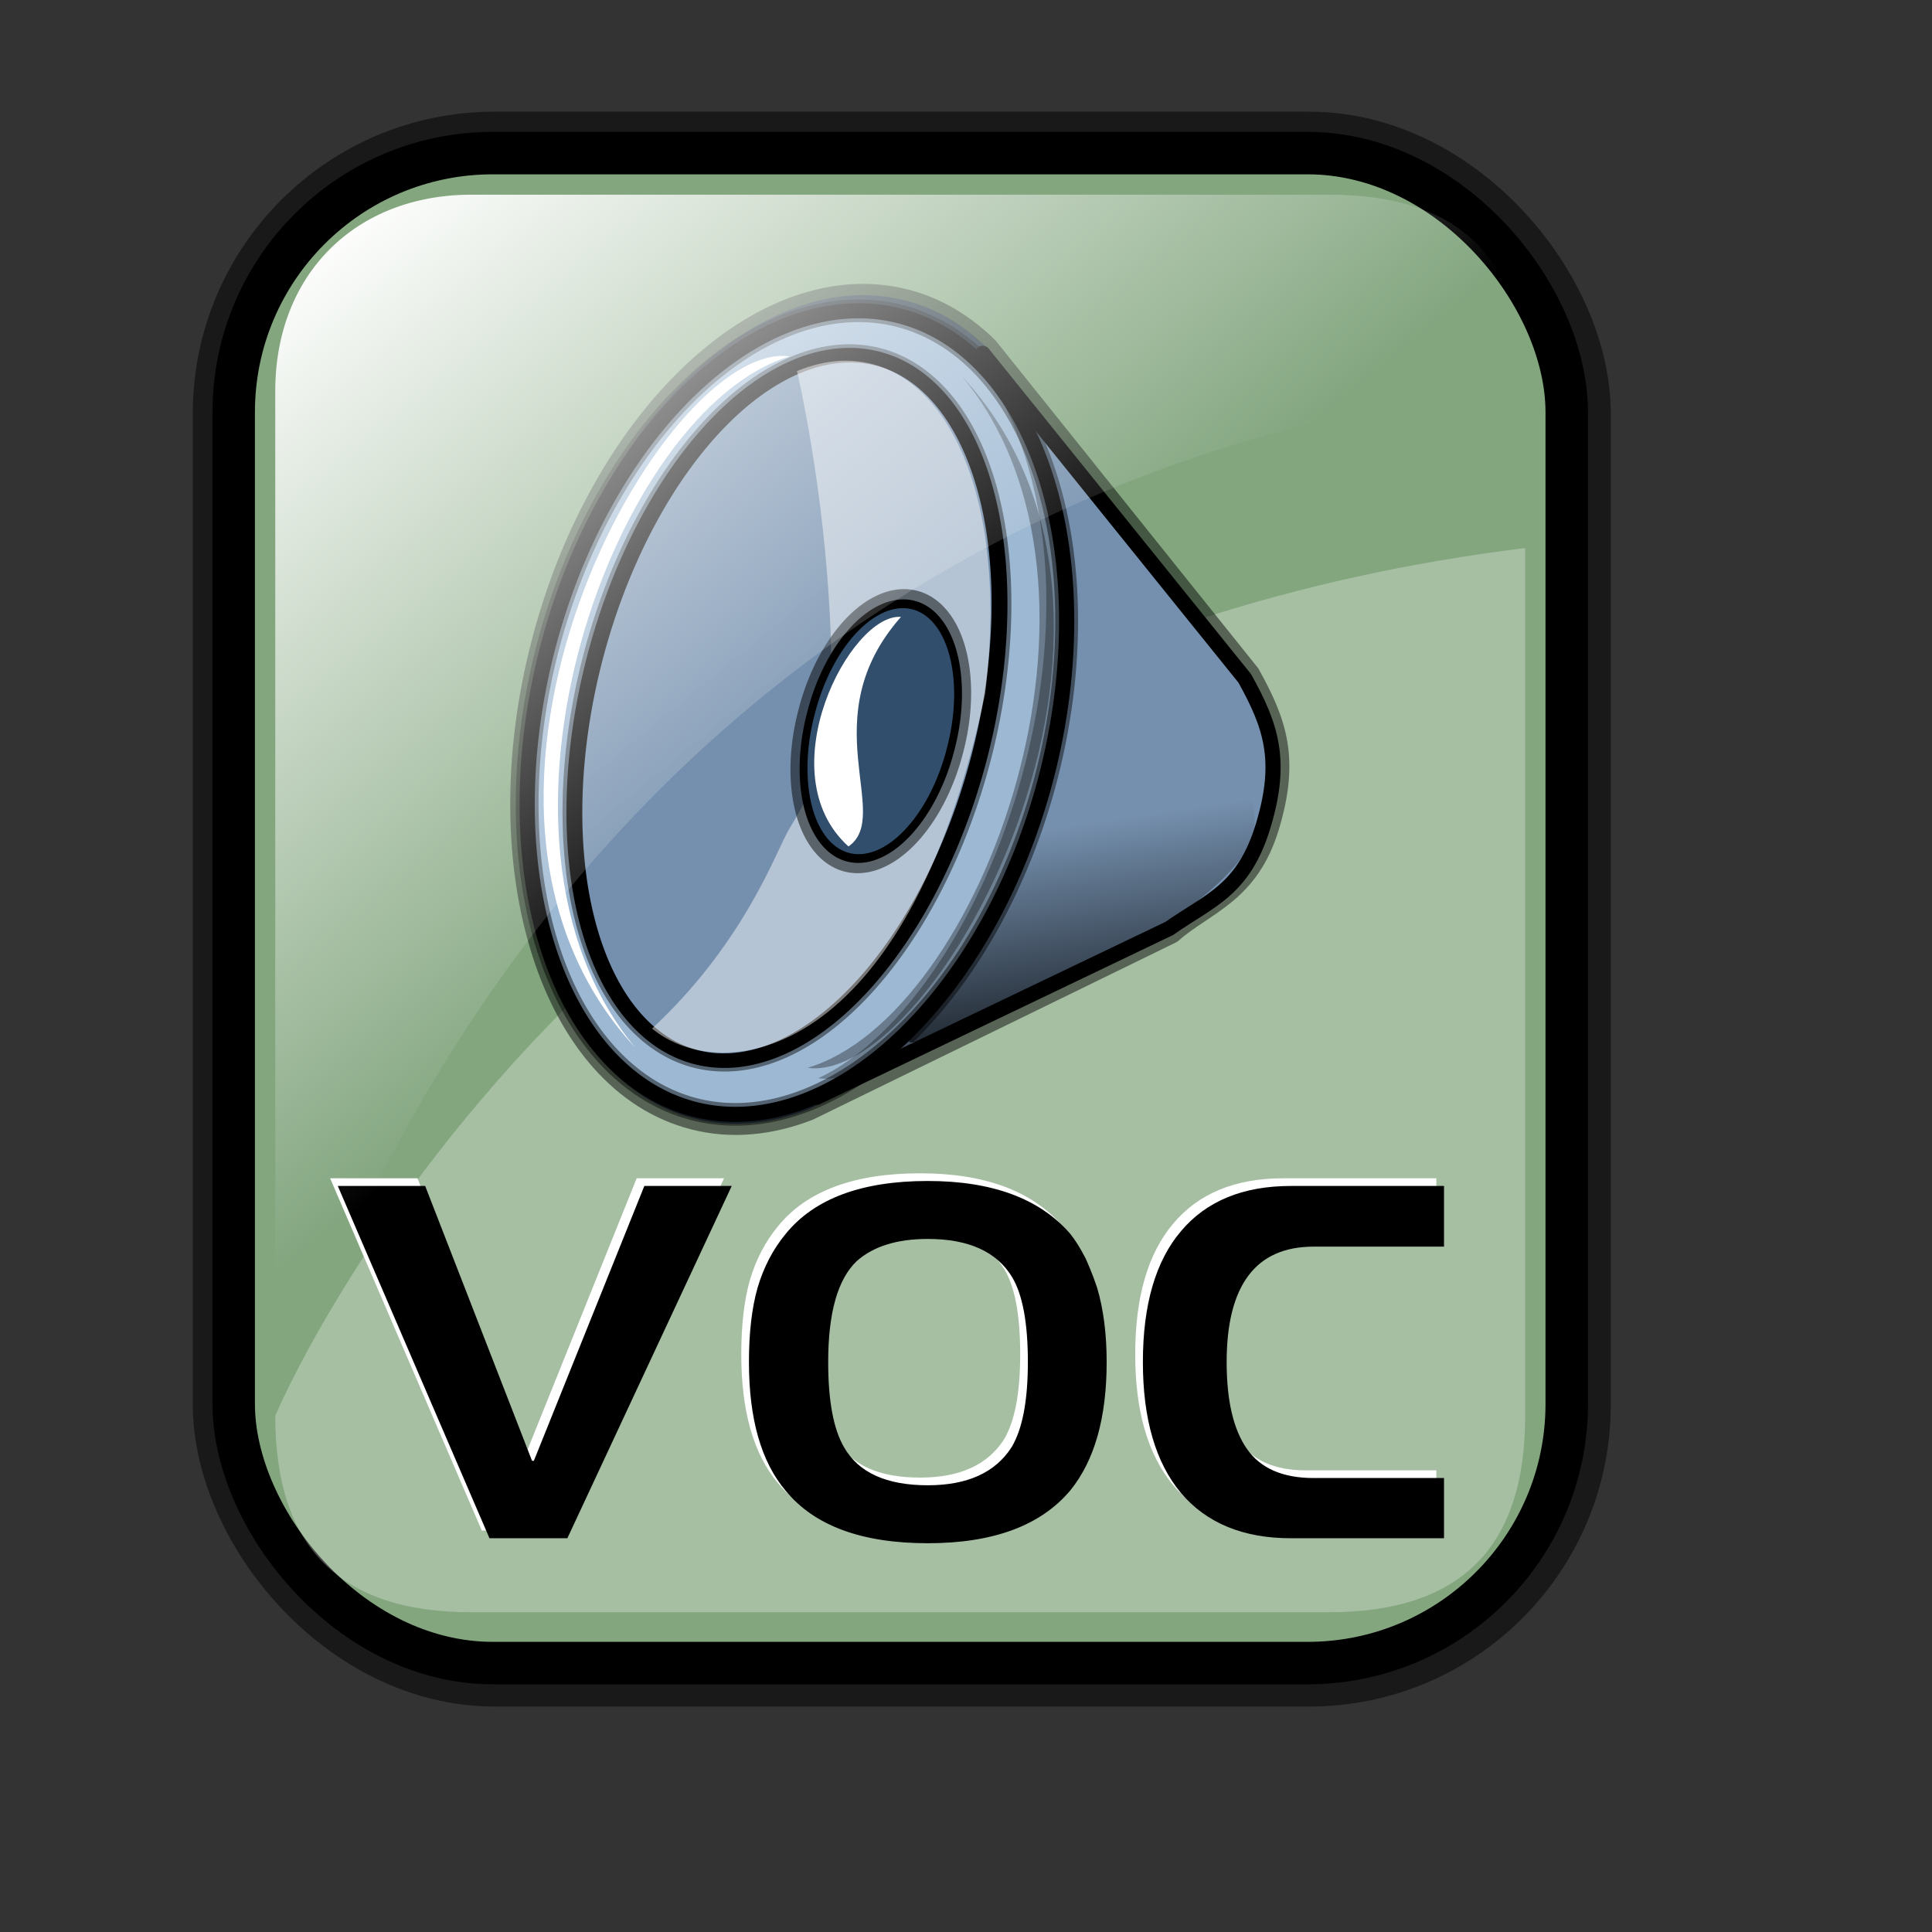 <?xml version="1.0" encoding="UTF-8" standalone="no"?>
<!-- Created with Inkscape (http://www.inkscape.org/) -->
<svg
   xmlns:dc="http://purl.org/dc/elements/1.1/"
   xmlns:cc="http://web.resource.org/cc/"
   xmlns:rdf="http://www.w3.org/1999/02/22-rdf-syntax-ns#"
   xmlns:svg="http://www.w3.org/2000/svg"
   xmlns="http://www.w3.org/2000/svg"
   xmlns:xlink="http://www.w3.org/1999/xlink"
   xmlns:sodipodi="http://inkscape.sourceforge.net/DTD/sodipodi-0.dtd"
   xmlns:inkscape="http://www.inkscape.org/namespaces/inkscape"
   sodipodi:docname="gnome-mime-audio-x-voc.svg"
   sodipodi:docbase="/home/francois/Rodent/scalable/mimetypes"
   height="128pt"
   width="128pt"
   inkscape:version="0.41"
   sodipodi:version="0.32"
   id="svg1">
  <rect width="100%" height="100%" fill="#333333" stroke="none"/>
  <defs
     id="defs3">
    <linearGradient
       id="linearGradient3587">
      <stop
         style="stop-color:#efe0cd;stop-opacity:0.561;"
         offset="0"
         id="stop3589" />
      <stop
         style="stop-color:#cececd;stop-opacity:0.22;"
         offset="1"
         id="stop3591" />
    </linearGradient>
    <linearGradient
       id="linearGradient2832">
      <stop
         id="stop2834"
         offset="0"
         style="stop-color:#ffffff;stop-opacity:1;" />
      <stop
         id="stop2836"
         offset="1"
         style="stop-color:#ffffff;stop-opacity:0;" />
    </linearGradient>
    <linearGradient
       id="linearGradient839">
      <stop
         id="stop840"
         offset="0"
         style="stop-color:#46a046;stop-opacity:1;" />
      <stop
         id="stop841"
         offset="0.394"
         style="stop-color:#df421e;stop-opacity:1;" />
      <stop
         id="stop842"
         offset="0.72"
         style="stop-color:#ada7c8;stop-opacity:1;" />
      <stop
         id="stop843"
         offset="1"
         style="stop-color:#eed680;stop-opacity:1;" />
    </linearGradient>
    <linearGradient
       y2="0.5"
       x2="1"
       y1="0.5"
       x1="1.3267924e-17"
       id="linearGradient836"
       xlink:href="#linearGradient839" />
    <linearGradient
       gradientUnits="userSpaceOnUse"
       y2="73.399"
       x2="72.999"
       y1="16.369"
       x1="23.984"
       gradientTransform="matrix(0.94,0,0,0.897,4.951,6.512)"
       id="linearGradient2830"
       xlink:href="#linearGradient2832"
       inkscape:collect="always" />
    <linearGradient
       inkscape:collect="always"
       xlink:href="#linearGradient1700"
       id="linearGradient1407"
       gradientUnits="userSpaceOnUse"
       gradientTransform="matrix(0.777,0,0,0.895,-162.469,12.769)"
       x1="111.326"
       y1="124.28"
       x2="107.316"
       y2="93.732" />
    <linearGradient
       inkscape:collect="always"
       xlink:href="#linearGradient1700"
       id="linearGradient1390"
       gradientUnits="userSpaceOnUse"
       gradientTransform="matrix(0.777,0,0,0.895,-2.922,10.431)"
       x1="111.326"
       y1="124.28"
       x2="107.316"
       y2="93.732" />
    <linearGradient
       id="linearGradient1350">
      <stop
         id="stop1352"
         offset="0"
         style="stop-color:#46a046;stop-opacity:1;" />
      <stop
         id="stop1354"
         offset="0.394"
         style="stop-color:#df421e;stop-opacity:1;" />
      <stop
         id="stop1356"
         offset="0.72"
         style="stop-color:#ada7c8;stop-opacity:1;" />
      <stop
         id="stop1358"
         offset="1"
         style="stop-color:#eed680;stop-opacity:1;" />
    </linearGradient>
    <linearGradient
       y2="0.5"
       x2="1"
       y1="0.5"
       x1="1.3267924e-17"
       id="linearGradient1360"
       xlink:href="#linearGradient839" />
    <linearGradient
       gradientUnits="userSpaceOnUse"
       y2="87.98"
       x2="128.67"
       y1="121.732"
       x1="123.504"
       gradientTransform="matrix(0.87,0,0,1.002,4.612,4.887)"
       id="linearGradient1362"
       xlink:href="#linearGradient1700"
       inkscape:collect="always" />
    <linearGradient
       gradientUnits="userSpaceOnUse"
       y2="93.732"
       x2="107.316"
       y1="124.28"
       x1="111.326"
       gradientTransform="matrix(0.92,0,0,1.059,1.338,1.085)"
       id="linearGradient1703"
       xlink:href="#linearGradient1700"
       inkscape:collect="always" />
    <linearGradient
       y2="0.5"
       x2="1"
       y1="0.5"
       x1="1.3267924e-17"
       id="linearGradient1363"
       xlink:href="#linearGradient839" />
    <linearGradient
       id="linearGradient1353">
      <stop
         id="stop1355"
         offset="0"
         style="stop-color:#46a046;stop-opacity:1;" />
      <stop
         id="stop1357"
         offset="0.394"
         style="stop-color:#df421e;stop-opacity:1;" />
      <stop
         id="stop1359"
         offset="0.72"
         style="stop-color:#ada7c8;stop-opacity:1;" />
      <stop
         id="stop1361"
         offset="1"
         style="stop-color:#eed680;stop-opacity:1;" />
    </linearGradient>
    <linearGradient
       id="linearGradient1700">
      <stop
         id="stop1701"
         offset="0"
         style="stop-color:#000000;stop-opacity:0.699;" />
      <stop
         id="stop1702"
         offset="1"
         style="stop-color:#000000;stop-opacity:0;" />
    </linearGradient>
    <linearGradient
       xlink:href="#linearGradient839"
       id="linearGradient1427"
       x1="1.3267924e-17"
       y1="0.5"
       x2="1"
       y2="0.5" />
    <linearGradient
       id="linearGradient1417">
      <stop
         style="stop-color:#46a046;stop-opacity:1;"
         offset="0"
         id="stop1419" />
      <stop
         style="stop-color:#df421e;stop-opacity:1;"
         offset="0.394"
         id="stop1421" />
      <stop
         style="stop-color:#ada7c8;stop-opacity:1;"
         offset="0.72"
         id="stop1423" />
      <stop
         style="stop-color:#eed680;stop-opacity:1;"
         offset="1"
         id="stop1425" />
    </linearGradient>
    <linearGradient
       y2="0.5"
       x2="1"
       y1="0.5"
       x1="1.3267924e-17"
       id="linearGradient1384"
       xlink:href="#linearGradient839" />
    <linearGradient
       id="linearGradient1374">
      <stop
         id="stop1376"
         offset="0"
         style="stop-color:#46a046;stop-opacity:1;" />
      <stop
         id="stop1378"
         offset="0.394"
         style="stop-color:#df421e;stop-opacity:1;" />
      <stop
         id="stop1380"
         offset="0.72"
         style="stop-color:#ada7c8;stop-opacity:1;" />
      <stop
         id="stop1382"
         offset="1"
         style="stop-color:#eed680;stop-opacity:1;" />
    </linearGradient>
    <linearGradient
       y2="0.5"
       x2="1"
       y1="0.5"
       x1="1.3267924e-17"
       id="linearGradient2205"
       xlink:href="#linearGradient839" />
    <linearGradient
       id="linearGradient2195">
      <stop
         id="stop2197"
         offset="0"
         style="stop-color:#46a046;stop-opacity:1;" />
      <stop
         id="stop2199"
         offset="0.394"
         style="stop-color:#df421e;stop-opacity:1;" />
      <stop
         id="stop2201"
         offset="0.72"
         style="stop-color:#ada7c8;stop-opacity:1;" />
      <stop
         id="stop2203"
         offset="1"
         style="stop-color:#eed680;stop-opacity:1;" />
    </linearGradient>
    <linearGradient
       y2="0.5"
       x2="1"
       y1="0.5"
       x1="1.3267924e-17"
       id="linearGradient3025"
       xlink:href="#linearGradient839" />
    <linearGradient
       id="linearGradient3015">
      <stop
         id="stop3017"
         offset="0"
         style="stop-color:#46a046;stop-opacity:1;" />
      <stop
         id="stop3019"
         offset="0.394"
         style="stop-color:#df421e;stop-opacity:1;" />
      <stop
         id="stop3021"
         offset="0.72"
         style="stop-color:#ada7c8;stop-opacity:1;" />
      <stop
         id="stop3023"
         offset="1"
         style="stop-color:#eed680;stop-opacity:1;" />
    </linearGradient>
    <linearGradient
       y2="0.5"
       x2="1"
       y1="0.5"
       x1="1.3267924e-17"
       id="linearGradient3845"
       xlink:href="#linearGradient839" />
    <linearGradient
       id="linearGradient3835">
      <stop
         id="stop3837"
         offset="0"
         style="stop-color:#46a046;stop-opacity:1;" />
      <stop
         id="stop3839"
         offset="0.394"
         style="stop-color:#df421e;stop-opacity:1;" />
      <stop
         id="stop3841"
         offset="0.72"
         style="stop-color:#ada7c8;stop-opacity:1;" />
      <stop
         id="stop3843"
         offset="1"
         style="stop-color:#eed680;stop-opacity:1;" />
    </linearGradient>
    <linearGradient
       y2="0.5"
       x2="1"
       y1="0.5"
       x1="1.3267924e-17"
       id="linearGradient4665"
       xlink:href="#linearGradient839" />
    <linearGradient
       id="linearGradient4655">
      <stop
         id="stop4657"
         offset="0"
         style="stop-color:#46a046;stop-opacity:1;" />
      <stop
         id="stop4659"
         offset="0.394"
         style="stop-color:#df421e;stop-opacity:1;" />
      <stop
         id="stop4661"
         offset="0.72"
         style="stop-color:#ada7c8;stop-opacity:1;" />
      <stop
         id="stop4663"
         offset="1"
         style="stop-color:#eed680;stop-opacity:1;" />
    </linearGradient>
    <linearGradient
       y2="0.5"
       x2="1"
       y1="0.5"
       x1="1.3267924e-17"
       id="linearGradient5485"
       xlink:href="#linearGradient839" />
    <linearGradient
       id="linearGradient5475">
      <stop
         id="stop5477"
         offset="0"
         style="stop-color:#46a046;stop-opacity:1;" />
      <stop
         id="stop5479"
         offset="0.394"
         style="stop-color:#df421e;stop-opacity:1;" />
      <stop
         id="stop5481"
         offset="0.72"
         style="stop-color:#ada7c8;stop-opacity:1;" />
      <stop
         id="stop5483"
         offset="1"
         style="stop-color:#eed680;stop-opacity:1;" />
    </linearGradient>
    <linearGradient
       y2="0.5"
       x2="1"
       y1="0.5"
       x1="1.3267924e-17"
       id="linearGradient6305"
       xlink:href="#linearGradient839" />
    <linearGradient
       id="linearGradient6295">
      <stop
         id="stop6297"
         offset="0"
         style="stop-color:#46a046;stop-opacity:1;" />
      <stop
         id="stop6299"
         offset="0.394"
         style="stop-color:#df421e;stop-opacity:1;" />
      <stop
         id="stop6301"
         offset="0.72"
         style="stop-color:#ada7c8;stop-opacity:1;" />
      <stop
         id="stop6303"
         offset="1"
         style="stop-color:#eed680;stop-opacity:1;" />
    </linearGradient>
    <linearGradient
       y2="0.5"
       x2="1"
       y1="0.5"
       x1="1.3267924e-17"
       id="linearGradient7125"
       xlink:href="#linearGradient839" />
    <linearGradient
       id="linearGradient7115">
      <stop
         id="stop7117"
         offset="0"
         style="stop-color:#46a046;stop-opacity:1;" />
      <stop
         id="stop7119"
         offset="0.394"
         style="stop-color:#df421e;stop-opacity:1;" />
      <stop
         id="stop7121"
         offset="0.72"
         style="stop-color:#ada7c8;stop-opacity:1;" />
      <stop
         id="stop7123"
         offset="1"
         style="stop-color:#eed680;stop-opacity:1;" />
    </linearGradient>
    <linearGradient
       xlink:href="#linearGradient839"
       id="linearGradient1432"
       x1="1.3267924e-17"
       y1="0.5"
       x2="1"
       y2="0.5" />
    <linearGradient
       id="linearGradient1422">
      <stop
         style="stop-color:#46a046;stop-opacity:1;"
         offset="0"
         id="stop1424" />
      <stop
         style="stop-color:#df421e;stop-opacity:1;"
         offset="0.394"
         id="stop1426" />
      <stop
         style="stop-color:#ada7c8;stop-opacity:1;"
         offset="0.72"
         id="stop1428" />
      <stop
         style="stop-color:#eed680;stop-opacity:1;"
         offset="1"
         id="stop1430" />
    </linearGradient>
    <linearGradient
       xlink:href="#linearGradient839"
       id="linearGradient2255"
       x1="1.3267924e-17"
       y1="0.5"
       x2="1"
       y2="0.5" />
    <linearGradient
       id="linearGradient2245">
      <stop
         style="stop-color:#46a046;stop-opacity:1;"
         offset="0"
         id="stop2247" />
      <stop
         style="stop-color:#df421e;stop-opacity:1;"
         offset="0.394"
         id="stop2249" />
      <stop
         style="stop-color:#ada7c8;stop-opacity:1;"
         offset="0.72"
         id="stop2251" />
      <stop
         style="stop-color:#eed680;stop-opacity:1;"
         offset="1"
         id="stop2253" />
    </linearGradient>
    <linearGradient
       xlink:href="#linearGradient839"
       id="linearGradient3075"
       x1="1.3267924e-17"
       y1="0.5"
       x2="1"
       y2="0.5" />
    <linearGradient
       id="linearGradient3065">
      <stop
         style="stop-color:#46a046;stop-opacity:1;"
         offset="0"
         id="stop3067" />
      <stop
         style="stop-color:#df421e;stop-opacity:1;"
         offset="0.394"
         id="stop3069" />
      <stop
         style="stop-color:#ada7c8;stop-opacity:1;"
         offset="0.72"
         id="stop3071" />
      <stop
         style="stop-color:#eed680;stop-opacity:1;"
         offset="1"
         id="stop3073" />
    </linearGradient>
    <linearGradient
       xlink:href="#linearGradient839"
       id="linearGradient3895"
       x1="1.3267924e-17"
       y1="0.5"
       x2="1"
       y2="0.5" />
    <linearGradient
       id="linearGradient3885">
      <stop
         style="stop-color:#46a046;stop-opacity:1;"
         offset="0"
         id="stop3887" />
      <stop
         style="stop-color:#df421e;stop-opacity:1;"
         offset="0.394"
         id="stop3889" />
      <stop
         style="stop-color:#ada7c8;stop-opacity:1;"
         offset="0.72"
         id="stop3891" />
      <stop
         style="stop-color:#eed680;stop-opacity:1;"
         offset="1"
         id="stop3893" />
    </linearGradient>
    <linearGradient
       xlink:href="#linearGradient839"
       id="linearGradient4715"
       x1="1.3267924e-17"
       y1="0.5"
       x2="1"
       y2="0.5" />
    <linearGradient
       id="linearGradient4705">
      <stop
         style="stop-color:#46a046;stop-opacity:1;"
         offset="0"
         id="stop4707" />
      <stop
         style="stop-color:#df421e;stop-opacity:1;"
         offset="0.394"
         id="stop4709" />
      <stop
         style="stop-color:#ada7c8;stop-opacity:1;"
         offset="0.72"
         id="stop4711" />
      <stop
         style="stop-color:#eed680;stop-opacity:1;"
         offset="1"
         id="stop4713" />
    </linearGradient>
    <linearGradient
       xlink:href="#linearGradient839"
       id="linearGradient5535"
       x1="1.3267924e-17"
       y1="0.5"
       x2="1"
       y2="0.5" />
    <linearGradient
       id="linearGradient5525">
      <stop
         style="stop-color:#46a046;stop-opacity:1;"
         offset="0"
         id="stop5527" />
      <stop
         style="stop-color:#df421e;stop-opacity:1;"
         offset="0.394"
         id="stop5529" />
      <stop
         style="stop-color:#ada7c8;stop-opacity:1;"
         offset="0.72"
         id="stop5531" />
      <stop
         style="stop-color:#eed680;stop-opacity:1;"
         offset="1"
         id="stop5533" />
    </linearGradient>
  </defs>
  <sodipodi:namedview
     inkscape:current-layer="svg1"
     inkscape:window-y="34"
     inkscape:window-x="0"
     gridspacingy="1mm"
     gridspacingx="1mm"
     snaptogrid="false"
     showgrid="true"
     inkscape:window-height="653"
     inkscape:window-width="756"
     inkscape:cy="80.000000"
     inkscape:cx="80.000000"
     inkscape:zoom="2.9500000"
     inkscape:pageshadow="2"
     inkscape:pageopacity="0.0"
     borderopacity="1.0"
     bordercolor="#666666"
     pagecolor="#ffffff"
     id="base" />
  <rect
     rx="22.893"
     ry="22.893"
     y="13.614"
     x="20.782"
     height="133.387"
     width="117.756"
     id="rect834"
     style="stroke-miterlimit:4;stroke-dasharray:none;stroke-opacity:0.5;stroke-linejoin:round;stroke-width:7.5;stroke:#000000;fill-rule:evenodd;fill:none" />
  <rect
     rx="22.893"
     ry="22.893"
     y="13.524"
     x="20.644"
     height="133.387"
     width="117.756"
     id="rect828"
     style="stroke-miterlimit:4;stroke-dasharray:none;fill:#83a67f;fill-opacity:1;fill-rule:evenodd;stroke:#000000;stroke-width:3.75" />
  <path
     sodipodi:nodetypes="cccccc"
     id="path2838"
     d="M 117.381,142.419 L 41.663,142.419 C 30.018,142.419 24.316,136.717 24.316,125.073 C 24.316,125.073 51.937,58.557 134.727,48.415 L 134.727,125.073 C 134.727,136.717 129.025,142.419 117.381,142.419 z "
     style="stroke-width:6.25;stroke:none;fill-rule:evenodd;fill-opacity:0.279;fill:#ffffff" />
  <g
     id="g1375"
     transform="matrix(0.53,0,0,0.53,37.553,20.314)">
    <path
       style="fill:#4b6983;fill-rule:evenodd;stroke:#000000;stroke-width:3.75;stroke-linejoin:round;stroke-miterlimit:4;stroke-opacity:0.477"
       d="M 71.063,10.925 C 49.872,12.301 28.066,36.057 19.551,68.987 C 9.82,106.621 21.146,142.059 44.83,148.099 C 51.074,149.691 57.537,149.023 63.877,146.572 L 124.323,117.064 C 129.922,112.144 137.136,110.557 140.508,99.353 C 143.88,88.15 141.794,82.2 137.297,74.106 L 93.703,19.701 C 89.797,15.855 85.239,13.072 80.061,11.752 C 77.101,10.997 74.09,10.728 71.063,10.925 z "
       id="path1539"
       sodipodi:nodetypes="cccccccccc"
       inkscape:export-xdpi="27.000000"
       inkscape:export-ydpi="27.000000" />
    <path
       sodipodi:nodetypes="ccczcc"
       id="path831"
       d="M 92.945,20.564 L 65.265,144.565 L 124.021,116.424 C 130.806,111.653 136.436,110.1 139.706,99.235 C 142.976,88.37 140.974,82.591 136.613,74.742 L 92.945,20.564 z "
       style="fill:#7590ae;fill-opacity:1;fill-rule:evenodd;stroke:#000000;stroke-width:2.524;stroke-linejoin:round;stroke-miterlimit:4" />
    <path
       transform="matrix(0.939,0.24,-0.241,0.933,-13.935,-17.042)"
       d="M 145.276 78.504 A 44.291 70.866 0 1 1  56.693,78.504 A 44.291 70.866 0 1 1  145.276 78.504 z"
       sodipodi:ry="70.866142"
       sodipodi:rx="44.291340"
       sodipodi:cy="78.503937"
       sodipodi:cx="100.98425"
       id="path825"
       style="fill:#9db8d2;fill-opacity:1;fill-rule:evenodd;stroke:#000000;stroke-width:2.611;stroke-miterlimit:4"
       sodipodi:type="arc" />
    <path
       transform="matrix(1.131,0.288,-0.266,1.027,-33.14,-37.834)"
       d="M 131.102 85.591 A 28.346 56.693 0 1 1  74.409,85.591 A 28.346 56.693 0 1 1  131.102 85.591 z"
       sodipodi:ry="56.692913"
       sodipodi:rx="28.346457"
       sodipodi:cy="85.590553"
       sodipodi:cx="102.75591"
       id="path4029"
       style="fill:#7590ae;fill-opacity:1;fill-rule:evenodd;stroke:#000000;stroke-width:3.402;stroke-miterlimit:4;stroke-opacity:0.459"
       sodipodi:type="arc" />
    <path
       transform="matrix(1.131,0.288,-0.266,1.027,-33.14,-37.834)"
       d="M 131.102 85.591 A 28.346 56.693 0 1 1  74.409,85.591 A 28.346 56.693 0 1 1  131.102 85.591 z"
       sodipodi:ry="56.692913"
       sodipodi:rx="28.346457"
       sodipodi:cy="85.590553"
       sodipodi:cx="102.75591"
       id="path826"
       style="fill:#7590ae;fill-opacity:1;fill-rule:evenodd;stroke:#000000;stroke-width:2.275"
       sodipodi:type="arc" />
    <path
       sodipodi:nodetypes="cccccc"
       id="path2788"
       d="M 61.979,23.522 C 61.979,23.522 66.585,42.767 67.558,66.384 C 68.531,90.001 62.467,96.331 60.197,100.739 C 57.927,105.148 52.415,119.565 37.823,133.105 C 49.496,142.806 80.398,138.663 93.336,77.311 C 98.2,38.264 82.408,15.081 61.979,23.522 z "
       style="fill:#ffffff;fill-opacity:0.466;fill-rule:evenodd;stroke:none;stroke-width:1pt;stroke-linecap:butt;stroke-linejoin:miter;stroke-opacity:1" />
    <path
       transform="matrix(0.939,0.24,-0.276,1.069,58.676,19.946)"
       d="M 46.063 51.929 A 12.402 19.488 0 1 1  21.26,51.929 A 12.402 19.488 0 1 1  46.063 51.929 z"
       sodipodi:ry="19.488190"
       sodipodi:rx="12.401575"
       sodipodi:cy="51.929134"
       sodipodi:cx="33.661419"
       id="path5272"
       style="fill:#314e6c;fill-opacity:1;fill-rule:evenodd;stroke:#000000;stroke-width:4.453;stroke-miterlimit:4;stroke-opacity:0.5"
       sodipodi:type="arc" />
    <path
       transform="matrix(0.939,0.24,-0.276,1.069,58.676,19.946)"
       d="M 46.063 51.929 A 12.402 19.488 0 1 1  21.26,51.929 A 12.402 19.488 0 1 1  46.063 51.929 z"
       sodipodi:ry="19.488190"
       sodipodi:rx="12.401575"
       sodipodi:cy="51.929134"
       sodipodi:cx="33.661419"
       id="path827"
       style="fill:#314e6c;fill-opacity:1;fill-rule:evenodd;stroke:#000000;stroke-width:1pt"
       sodipodi:type="arc" />
    <path
       transform="matrix(0.939,0.24,-0.241,0.933,-13.935,-17.042)"
       d="M 145.276 78.504 A 44.291 70.866 0 1 1  56.693,78.504 A 44.291 70.866 0 1 1  145.276 78.504 z"
       sodipodi:ry="70.866142"
       sodipodi:rx="44.291340"
       sodipodi:cy="78.503937"
       sodipodi:cx="100.98425"
       id="path922"
       style="fill:none;fill-opacity:1;fill-rule:evenodd;stroke:#000000;stroke-width:3.917;stroke-miterlimit:4;stroke-opacity:0.461"
       sodipodi:type="arc" />
    <path
       sodipodi:nodetypes="ccc"
       id="path923"
       d="M 60.788,21.071 C 39.711,18.153 -3.186,95.157 35.078,136.339 C 5.603,100.977 31.775,29.706 60.788,21.071 z "
       style="fill:#ffffff;fill-opacity:1;fill-rule:evenodd;stroke:none;stroke-width:1pt;stroke-linecap:butt;stroke-linejoin:miter;stroke-opacity:1" />
    <path
       sodipodi:nodetypes="ccc"
       id="path1545"
       d="M 70.562,102.755 C 56.943,90.433 70.886,63.843 79.317,64.492 C 64.401,81.353 78.02,97.567 70.562,102.755 z "
       style="fill:#ffffff;fill-opacity:1;fill-rule:evenodd;stroke:none;stroke-width:1pt;stroke-linecap:butt;stroke-linejoin:miter;stroke-opacity:1" />
    <path
       sodipodi:nodetypes="csccc"
       id="path1078"
       d="M 98.304,109.564 L 80.794,134.857 C 77.825,139.145 129.434,118.644 137.865,101.782 C 142.404,84.92 109.329,72.598 109.329,72.598 L 98.304,109.564 z "
       style="fill:url(#linearGradient1703);fill-opacity:1;fill-rule:evenodd;stroke:none;stroke-width:0.25pt;stroke-linecap:butt;stroke-linejoin:miter;stroke-opacity:1" />
    <path
       sodipodi:nodetypes="ccc"
       id="path2074"
       d="M 65.529,141.389 C 86.606,144.43 130.706,65.025 92.443,22.113 C 118.708,60.633 93.74,128.211 65.529,141.389 z "
       style="fill:#000000;fill-opacity:0.3;fill-rule:evenodd;stroke:none;stroke-width:1pt;stroke-linecap:butt;stroke-linejoin:miter;stroke-opacity:1" />
    <path
       sodipodi:nodetypes="ccc"
       id="path5112"
       d="M 63.753,139.648 C 84.831,142.567 127.727,65.562 89.464,24.38 C 118.939,59.742 92.767,131.013 63.753,139.648 z "
       style="fill:#000000;fill-opacity:0.332;fill-rule:evenodd;stroke:none;stroke-width:1pt;stroke-linecap:butt;stroke-linejoin:miter;stroke-opacity:1" />
  </g>
  <path
     style="font-size:40;fill:#ffffff;fill-opacity:1;stroke-width:1pt;font-family:Trek"
     d="M 126.881,104.086 L 126.881,109.446 L 115.361,109.446 C 112.801,109.446 110.881,110.299 109.601,112.006 C 108.321,113.713 107.681,116.259 107.681,119.646 C 107.681,123.059 108.281,125.619 109.481,127.326 C 110.681,129.033 112.641,129.886 115.361,129.886 L 126.881,129.886 L 126.881,135.206 L 113.361,135.206 C 109.148,135.206 105.908,133.873 103.641,131.206 C 101.401,128.513 100.281,124.659 100.281,119.646 C 100.281,114.579 101.401,110.726 103.641,108.086 C 105.881,105.419 109.121,104.086 113.361,104.086 L 126.881,104.086 z M 65.481,119.646 C 65.481,117.059 65.734,114.873 66.241,113.086 C 66.774,111.273 67.601,109.686 68.721,108.326 C 71.254,105.206 75.441,103.646 81.281,103.646 C 86.961,103.646 91.148,105.193 93.841,108.286 C 94.294,108.846 94.748,109.566 95.201,110.446 C 95.254,110.553 95.388,110.859 95.601,111.366 C 95.814,111.873 96.028,112.446 96.241,113.086 C 96.801,114.979 97.081,117.166 97.081,119.646 C 97.081,124.553 96.014,128.326 93.881,130.966 C 91.268,134.086 87.068,135.646 81.281,135.646 C 75.441,135.646 71.254,134.099 68.721,131.006 C 66.561,128.446 65.481,124.659 65.481,119.646 z M 81.281,108.766 C 78.561,108.766 76.468,109.419 75.001,110.726 C 73.321,112.326 72.481,115.299 72.481,119.646 C 72.481,123.059 72.948,125.566 73.881,127.166 C 75.161,129.406 77.628,130.526 81.281,130.526 C 84.774,130.526 87.241,129.406 88.681,127.166 C 89.641,125.566 90.121,123.059 90.121,119.646 C 90.121,116.179 89.654,113.673 88.721,112.126 C 87.361,109.886 84.881,108.766 81.281,108.766 z M 29.161,104.086 L 36.881,104.086 L 46.321,128.366 L 46.481,128.366 L 56.241,104.086 L 63.961,104.086 L 49.441,135.206 L 42.561,135.206 L 29.161,104.086 z "
     id="path5559" />
  <path
     style="font-size:40;stroke-width:1pt;font-family:Trek"
     d="M 127.559,104.764 L 127.559,110.124 L 116.039,110.124 C 113.479,110.124 111.559,110.977 110.279,112.684 C 108.999,114.391 108.359,116.937 108.359,120.324 C 108.359,123.737 108.959,126.297 110.159,128.004 C 111.359,129.711 113.319,130.564 116.039,130.564 L 127.559,130.564 L 127.559,135.884 L 114.039,135.884 C 109.826,135.884 106.586,134.551 104.319,131.884 C 102.079,129.191 100.959,125.337 100.959,120.324 C 100.959,115.257 102.079,111.404 104.319,108.764 C 106.559,106.097 109.799,104.764 114.039,104.764 L 127.559,104.764 z M 66.159,120.324 C 66.159,117.737 66.412,115.551 66.919,113.764 C 67.452,111.951 68.279,110.364 69.399,109.004 C 71.932,105.884 76.119,104.324 81.959,104.324 C 87.639,104.324 91.826,105.871 94.519,108.964 C 94.972,109.524 95.426,110.244 95.879,111.124 C 95.932,111.231 96.066,111.537 96.279,112.044 C 96.492,112.551 96.706,113.124 96.919,113.764 C 97.479,115.657 97.759,117.844 97.759,120.324 C 97.759,125.231 96.692,129.004 94.559,131.644 C 91.946,134.764 87.746,136.324 81.959,136.324 C 76.119,136.324 71.932,134.777 69.399,131.684 C 67.239,129.124 66.159,125.337 66.159,120.324 z M 81.959,109.444 C 79.239,109.444 77.146,110.097 75.679,111.404 C 73.999,113.004 73.159,115.977 73.159,120.324 C 73.159,123.737 73.626,126.244 74.559,127.844 C 75.839,130.084 78.306,131.204 81.959,131.204 C 85.452,131.204 87.919,130.084 89.359,127.844 C 90.319,126.244 90.799,123.737 90.799,120.324 C 90.799,116.857 90.332,114.351 89.399,112.804 C 88.039,110.564 85.559,109.444 81.959,109.444 z M 29.839,104.764 L 37.559,104.764 L 46.999,129.044 L 47.159,129.044 L 56.919,104.764 L 64.639,104.764 L 50.119,135.884 L 43.239,135.884 L 29.839,104.764 z "
     id="path867" />
  <path
     sodipodi:nodetypes="cccccc"
     id="rect2063"
     d="M 41.663,17.197 L 117.381,17.197 C 129.025,17.197 134.727,22.899 134.727,34.544 C 134.727,34.544 55.441,35.449 24.316,125.892 L 24.316,34.544 C 24.316,24.255 31.374,17.197 41.663,17.197 z "
     style="fill:url(#linearGradient2830);fill-opacity:1;fill-rule:evenodd;stroke:none;stroke-width:6.25" />
</svg>
